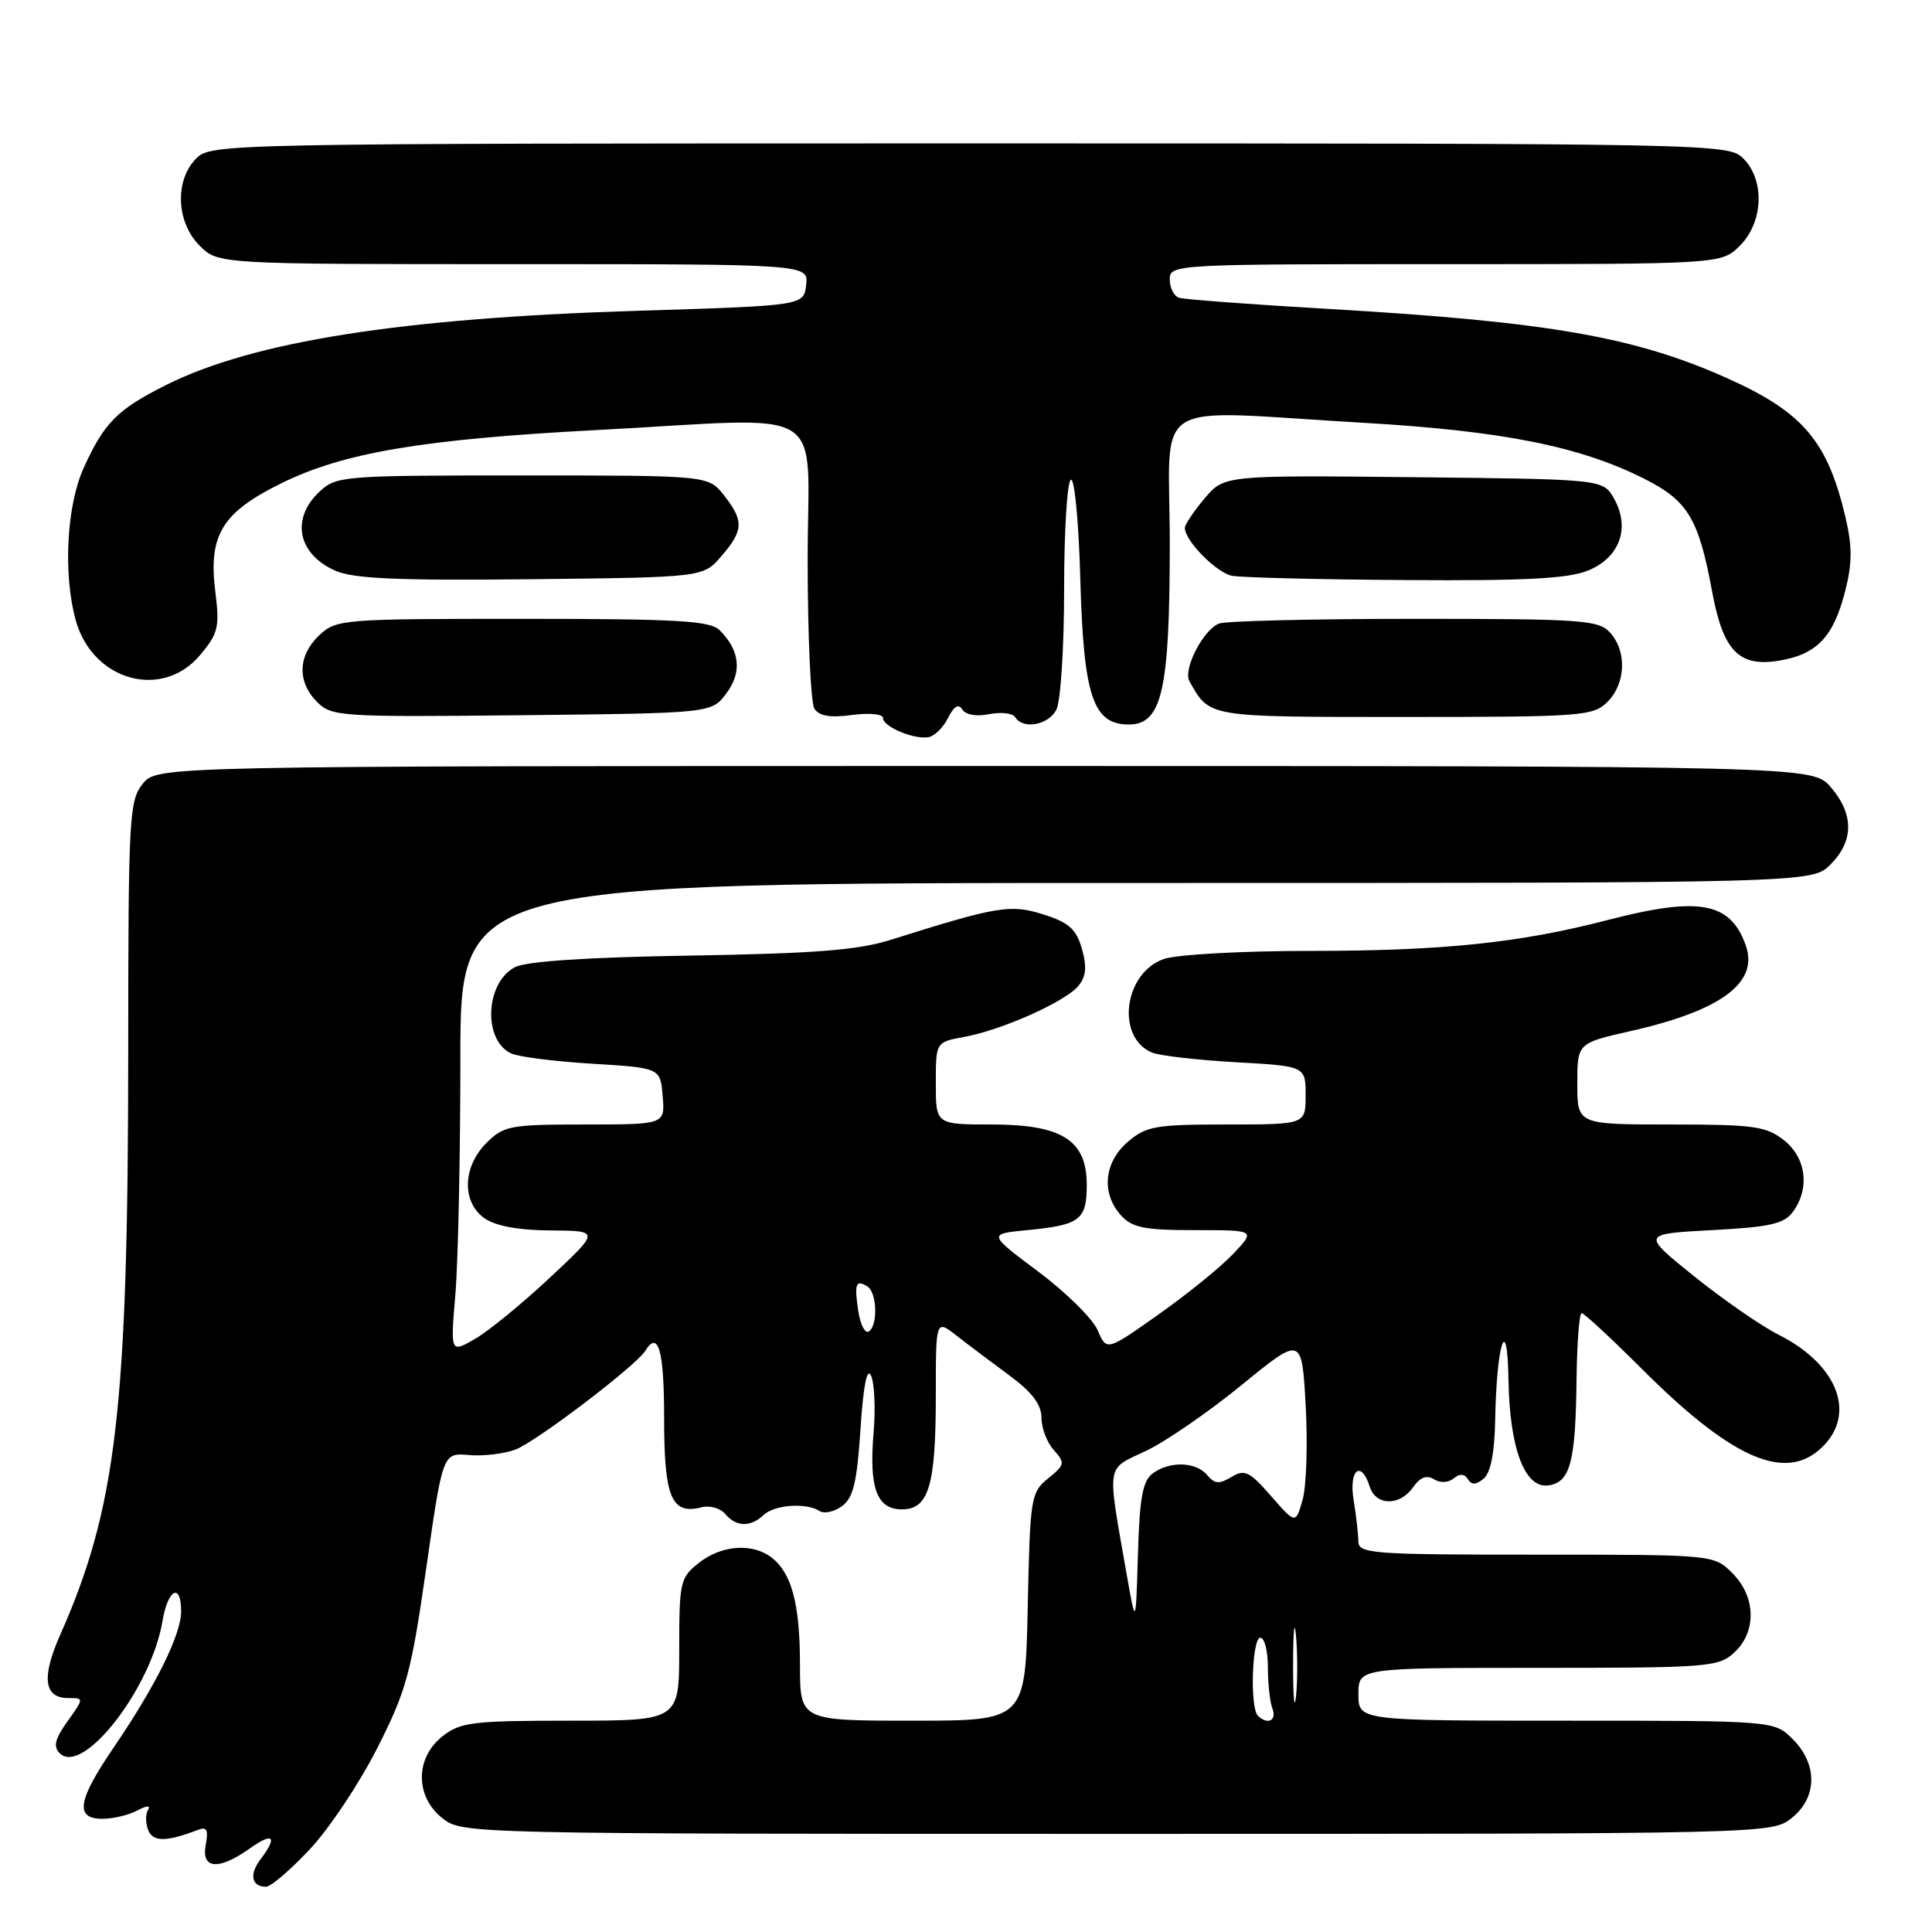 <?xml version="1.0" encoding="UTF-8" standalone="no"?>
<!DOCTYPE svg PUBLIC "-//W3C//DTD SVG 1.1//EN" "http://www.w3.org/Graphics/SVG/1.1/DTD/svg11.dtd" >
<svg xmlns="http://www.w3.org/2000/svg" xmlns:xlink="http://www.w3.org/1999/xlink" version="1.1" viewBox="0 0 256 256">
 <g >
 <path fill="currentColor"
d=" M 41.05 245.04 C 43.61 242.32 47.63 236.29 49.98 231.65 C 53.86 224.01 54.47 221.74 56.47 207.85 C 58.67 192.50 58.67 192.50 62.13 192.80 C 64.03 192.97 66.82 192.64 68.33 192.06 C 71.05 191.03 84.29 180.96 85.49 179.01 C 87.23 176.19 88.00 178.91 88.00 187.88 C 88.00 198.44 88.97 200.76 92.96 199.72 C 94.04 199.44 95.45 199.84 96.09 200.60 C 97.52 202.33 99.45 202.39 101.18 200.75 C 102.62 199.38 106.85 199.08 108.60 200.22 C 109.21 200.61 110.55 200.32 111.57 199.57 C 113.06 198.48 113.56 196.41 114.02 189.35 C 114.40 183.57 114.89 181.12 115.42 182.29 C 115.87 183.27 116.02 186.64 115.76 189.79 C 115.13 197.15 116.17 200.00 119.50 200.00 C 123.07 200.00 124.00 196.86 124.00 184.85 C 124.00 174.83 124.00 174.83 126.75 176.98 C 128.26 178.16 131.41 180.53 133.75 182.25 C 136.76 184.47 138.00 186.11 138.00 187.86 C 138.00 189.23 138.74 191.16 139.64 192.15 C 141.16 193.84 141.11 194.09 138.89 195.89 C 136.59 197.74 136.49 198.40 136.18 212.91 C 135.86 228.00 135.86 228.00 120.93 228.00 C 106.00 228.00 106.00 228.00 106.00 220.57 C 106.00 212.53 104.90 208.41 102.21 206.36 C 99.67 204.43 95.61 204.73 92.63 207.07 C 90.12 209.05 90.00 209.58 90.00 218.57 C 90.00 228.00 90.00 228.00 75.63 228.00 C 62.62 228.00 61.02 228.19 58.63 230.07 C 54.99 232.94 54.99 238.06 58.63 240.93 C 61.25 242.99 61.77 243.00 148.00 243.00 C 234.23 243.00 234.75 242.99 237.37 240.93 C 240.81 238.22 240.89 233.79 237.55 230.45 C 235.09 228.00 235.09 228.00 207.55 228.00 C 180.00 228.00 180.00 228.00 180.00 224.50 C 180.00 221.00 180.00 221.00 203.81 221.00 C 226.39 221.00 227.74 220.89 229.81 218.96 C 232.79 216.19 232.67 211.58 229.55 208.45 C 227.09 206.00 227.09 206.00 203.55 206.00 C 181.79 206.00 180.00 205.87 179.99 204.25 C 179.98 203.29 179.70 200.81 179.36 198.75 C 178.70 194.75 180.36 193.39 181.50 197.00 C 182.31 199.55 185.48 199.58 187.24 197.07 C 188.17 195.74 189.04 195.41 190.01 196.01 C 190.85 196.53 191.92 196.48 192.63 195.89 C 193.43 195.23 194.05 195.27 194.50 196.00 C 194.99 196.79 195.58 196.77 196.59 195.93 C 197.52 195.16 198.04 192.49 198.12 188.13 C 198.30 178.03 199.73 173.68 199.88 182.78 C 200.03 191.95 202.04 197.28 205.19 196.82 C 208.07 196.41 208.78 193.72 208.90 182.75 C 208.96 177.94 209.26 174.00 209.58 174.00 C 209.90 174.00 213.48 177.32 217.55 181.38 C 229.09 192.93 236.12 196.20 240.89 192.25 C 246.18 187.86 243.84 180.97 235.66 176.85 C 233.37 175.70 228.35 172.22 224.50 169.13 C 217.50 163.50 217.50 163.50 226.83 163.00 C 234.56 162.59 236.41 162.17 237.58 160.56 C 239.85 157.45 239.33 153.41 236.37 151.07 C 234.02 149.23 232.36 149.00 221.37 149.00 C 209.00 149.00 209.00 149.00 209.00 143.61 C 209.00 138.22 209.00 138.22 216.08 136.62 C 228.10 133.90 233.07 130.20 231.32 125.26 C 229.28 119.51 225.15 118.76 212.94 121.93 C 201.28 124.95 191.16 126.00 173.58 126.00 C 164.57 126.00 155.92 126.48 154.22 127.07 C 148.89 128.93 147.83 137.49 152.67 139.48 C 153.68 139.89 158.66 140.46 163.75 140.75 C 173.00 141.27 173.00 141.27 173.00 145.14 C 173.00 149.00 173.00 149.00 162.56 149.00 C 153.09 149.00 151.86 149.22 149.43 151.31 C 146.28 154.02 145.90 158.13 148.53 161.03 C 150.02 162.68 151.63 163.00 158.34 163.00 C 166.37 163.00 166.37 163.00 163.44 166.11 C 161.82 167.83 157.38 171.44 153.57 174.13 C 146.63 179.04 146.63 179.04 145.45 176.27 C 144.80 174.75 141.26 171.25 137.58 168.50 C 130.90 163.50 130.90 163.50 136.20 162.99 C 143.11 162.32 144.00 161.64 144.00 157.01 C 144.00 151.07 140.73 149.00 131.37 149.00 C 124.00 149.00 124.00 149.00 124.00 143.55 C 124.00 138.09 124.00 138.09 127.75 137.40 C 132.76 136.49 141.16 132.73 142.89 130.64 C 143.91 129.40 144.04 128.12 143.36 125.73 C 142.62 123.12 141.64 122.24 138.29 121.18 C 133.90 119.78 132.22 120.06 118.00 124.54 C 113.70 125.90 107.91 126.35 91.50 126.62 C 77.71 126.84 69.72 127.38 68.22 128.16 C 64.29 130.24 63.97 137.85 67.74 139.59 C 68.71 140.04 73.55 140.65 78.50 140.95 C 87.50 141.50 87.50 141.50 87.81 145.25 C 88.12 149.00 88.12 149.00 77.51 149.00 C 67.59 149.00 66.75 149.16 64.45 151.45 C 61.28 154.63 61.17 159.31 64.22 161.44 C 65.66 162.45 68.74 163.02 72.97 163.04 C 79.50 163.09 79.50 163.09 72.87 169.29 C 69.22 172.71 64.76 176.36 62.96 177.40 C 59.68 179.30 59.68 179.30 60.34 171.50 C 60.70 167.21 61.00 153.19 61.00 140.35 C 61.00 117.00 61.00 117.00 150.55 117.00 C 240.09 117.00 240.09 117.00 242.55 114.55 C 245.65 111.44 245.67 107.89 242.59 104.31 C 240.17 101.50 240.17 101.50 130.50 101.50 C 20.82 101.50 20.82 101.50 18.91 103.86 C 17.12 106.08 17.00 108.23 16.99 139.36 C 16.97 186.70 15.45 199.76 7.97 216.64 C 5.47 222.28 5.82 225.00 9.04 225.00 C 11.14 225.00 11.14 225.00 8.95 228.08 C 7.28 230.41 7.03 231.43 7.91 232.31 C 10.97 235.37 20.03 223.73 21.53 214.80 C 22.25 210.53 24.00 209.64 24.00 213.53 C 24.00 216.59 20.63 223.38 15.10 231.50 C 10.27 238.57 9.88 241.00 13.57 241.00 C 14.98 241.00 17.06 240.51 18.19 239.90 C 19.43 239.24 19.99 239.20 19.62 239.81 C 19.27 240.37 19.28 241.57 19.63 242.48 C 20.25 244.09 22.03 244.08 26.28 242.45 C 27.40 242.02 27.63 242.49 27.26 244.44 C 26.64 247.68 28.96 247.87 33.10 244.93 C 36.22 242.71 36.82 243.34 34.50 246.40 C 32.99 248.39 33.33 250.00 35.26 250.00 C 35.89 250.00 38.49 247.77 41.05 245.04 Z  M 125.61 95.15 C 126.40 93.57 127.01 93.20 127.51 94.01 C 127.95 94.72 129.39 94.97 131.08 94.63 C 132.64 94.32 134.19 94.50 134.52 95.03 C 135.54 96.69 138.88 96.09 139.96 94.07 C 140.54 93.00 141.00 85.87 141.00 78.12 C 141.00 70.42 141.40 63.87 141.89 63.57 C 142.38 63.27 142.94 69.16 143.15 76.83 C 143.58 92.26 144.83 96.00 149.57 96.00 C 153.97 96.00 155.00 91.47 155.00 72.03 C 155.00 52.32 151.75 54.35 180.61 56.02 C 199.10 57.09 209.41 59.15 217.94 63.47 C 223.67 66.37 225.09 68.75 226.88 78.46 C 228.33 86.28 230.45 88.44 235.80 87.53 C 240.78 86.69 242.96 84.37 244.51 78.27 C 245.44 74.61 245.44 72.40 244.53 68.52 C 242.16 58.46 238.92 54.64 228.98 50.17 C 216.73 44.65 205.26 42.65 176.48 40.96 C 166.04 40.36 156.94 39.68 156.25 39.46 C 155.56 39.24 155.00 38.15 155.00 37.03 C 155.00 35.03 155.48 35.00 191.55 35.00 C 228.09 35.00 228.09 35.00 230.55 32.55 C 233.66 29.44 233.87 23.87 231.00 21.00 C 229.03 19.03 227.67 19.00 128.50 19.00 C 29.33 19.00 27.97 19.03 26.00 21.00 C 23.13 23.87 23.34 29.44 26.45 32.55 C 28.91 35.00 28.91 35.00 68.02 35.00 C 107.13 35.00 107.13 35.00 106.82 37.75 C 106.50 40.50 106.50 40.50 84.50 41.18 C 53.20 42.14 33.53 45.24 22.00 51.02 C 15.52 54.27 13.81 56.00 11.08 62.02 C 8.82 67.00 8.35 76.11 10.04 82.20 C 12.26 90.21 21.48 92.79 26.50 86.81 C 28.92 83.94 29.12 83.11 28.53 78.39 C 27.59 70.89 29.42 67.90 37.31 64.02 C 45.54 59.97 56.02 58.20 78.97 56.99 C 110.55 55.33 107.00 53.15 107.02 74.25 C 107.02 84.29 107.43 93.13 107.91 93.90 C 108.54 94.88 110.00 95.13 112.90 94.74 C 115.17 94.44 117.00 94.61 117.00 95.13 C 117.00 96.28 120.96 97.97 122.97 97.69 C 123.79 97.58 124.97 96.43 125.61 95.15 Z  M 96.25 91.87 C 98.35 89.06 98.05 86.19 95.36 83.51 C 94.10 82.25 89.83 82.00 69.24 82.00 C 45.35 82.00 44.56 82.06 42.31 84.17 C 39.46 86.85 39.35 90.35 42.02 93.02 C 43.95 94.95 45.11 95.02 69.16 94.77 C 94.29 94.50 94.29 94.50 96.25 91.87 Z  M 213.00 93.00 C 215.43 90.57 215.59 86.31 213.35 83.83 C 211.83 82.15 209.66 82.00 187.43 82.00 C 174.08 82.00 162.44 82.28 161.54 82.62 C 159.43 83.43 156.72 88.71 157.61 90.28 C 160.34 95.09 159.81 95.00 186.15 95.00 C 209.67 95.00 211.11 94.89 213.00 93.00 Z  M 95.59 73.69 C 98.54 70.26 98.59 69.02 95.93 65.63 C 93.85 63.00 93.85 63.00 69.24 63.00 C 45.35 63.00 44.56 63.06 42.31 65.17 C 38.52 68.74 39.45 73.40 44.40 75.61 C 46.81 76.68 52.61 76.94 70.34 76.75 C 93.18 76.50 93.18 76.50 95.59 73.69 Z  M 210.50 75.57 C 214.65 73.83 216.03 69.93 213.87 66.07 C 212.42 63.50 212.42 63.50 187.32 63.23 C 162.21 62.97 162.21 62.97 159.60 66.06 C 158.17 67.76 157.00 69.51 157.00 69.94 C 157.00 71.66 161.17 75.89 163.27 76.30 C 164.50 76.53 174.85 76.79 186.28 76.86 C 202.31 76.97 207.85 76.67 210.50 75.57 Z  M 166.67 227.33 C 165.60 226.27 165.90 217.00 167.00 217.00 C 167.55 217.00 168.00 218.76 168.00 220.92 C 168.00 223.07 168.27 225.55 168.61 226.42 C 169.21 228.00 167.93 228.60 166.67 227.33 Z  M 171.34 220.50 C 171.35 216.10 171.52 214.42 171.73 216.78 C 171.94 219.13 171.94 222.73 171.73 224.78 C 171.51 226.82 171.34 224.90 171.34 220.50 Z  M 149.27 208.50 C 146.67 193.67 146.50 194.78 151.79 192.28 C 154.38 191.07 160.10 187.13 164.50 183.54 C 172.50 177.01 172.50 177.01 173.01 186.26 C 173.29 191.34 173.11 196.95 172.60 198.73 C 171.68 201.96 171.68 201.96 168.42 198.23 C 165.56 194.96 164.92 194.65 163.17 195.71 C 161.56 196.68 160.94 196.63 159.96 195.46 C 158.48 193.67 154.96 193.57 152.72 195.25 C 151.41 196.23 150.99 198.53 150.78 206.00 C 150.50 215.50 150.50 215.50 149.27 208.50 Z  M 113.73 173.74 C 113.18 170.10 113.39 169.51 114.93 170.46 C 116.22 171.26 116.35 175.66 115.11 176.43 C 114.62 176.73 114.00 175.52 113.73 173.74 Z "/>
</g>
</svg>